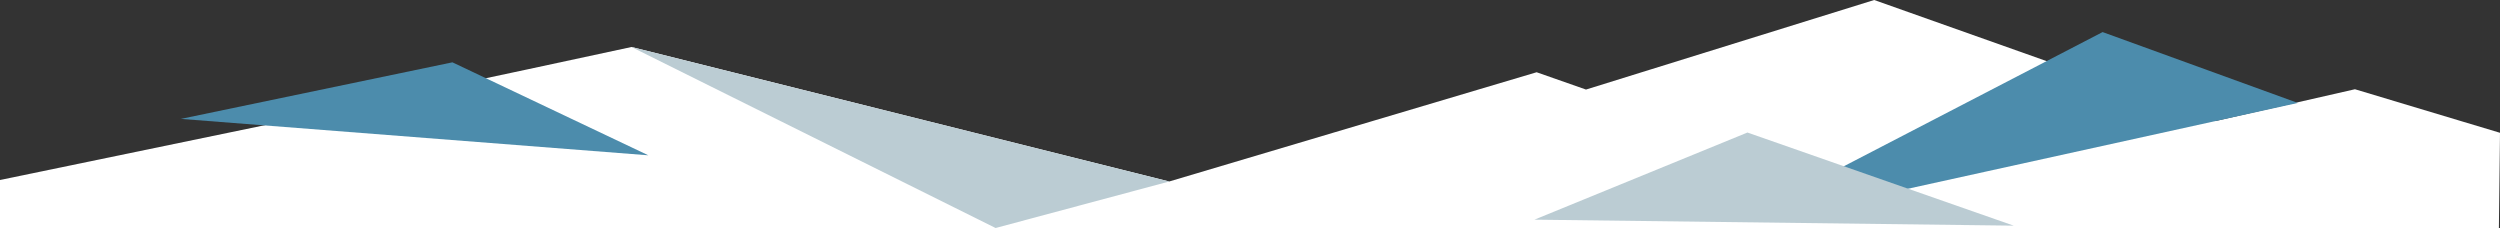 <svg xmlns="http://www.w3.org/2000/svg" viewBox="0 0 1348.62 123"><rect x="0" y="0" width="1348.62" height="123" fill="#333333" stroke="none"/><defs><style>.cls-1{fill:#fff;}.cls-1,.cls-2,.cls-3{fill-rule:evenodd;}.cls-2{fill:#bbccd3;}.cls-3{fill:#4c8cac;}</style></defs><title>Ресурс 5</title><g id="Слой_2" data-name="Слой 2"><g id="_1" data-name="1"><g id="горы"><polygon class="cls-1" points="0 97.1 151.49 65.75 284.48 37.43 340.68 25.35 630.72 97.91 828.93 38.97 855.56 48.31 1011.04 0 1195.17 65.29 1270.37 48.14 1348.62 71.64 1348.02 123 0 123 0 97.91"/><polygon class="cls-2" points="340.66 25.36 537.07 123 630.72 97.91 340.66 25.36"/><polygon class="cls-3" points="1134.24 17.3 989.65 92.28 1020.99 103.63 1239.54 55.53 1134.24 17.3"/><polygon class="cls-3" points="244.06 33.62 349.75 83.78 97.58 64.14 244.06 33.62"/><polygon class="cls-2" points="827.74 118.5 1086.29 121.73 942.65 71.49 827.74 118.5"/></g></g></g></svg>